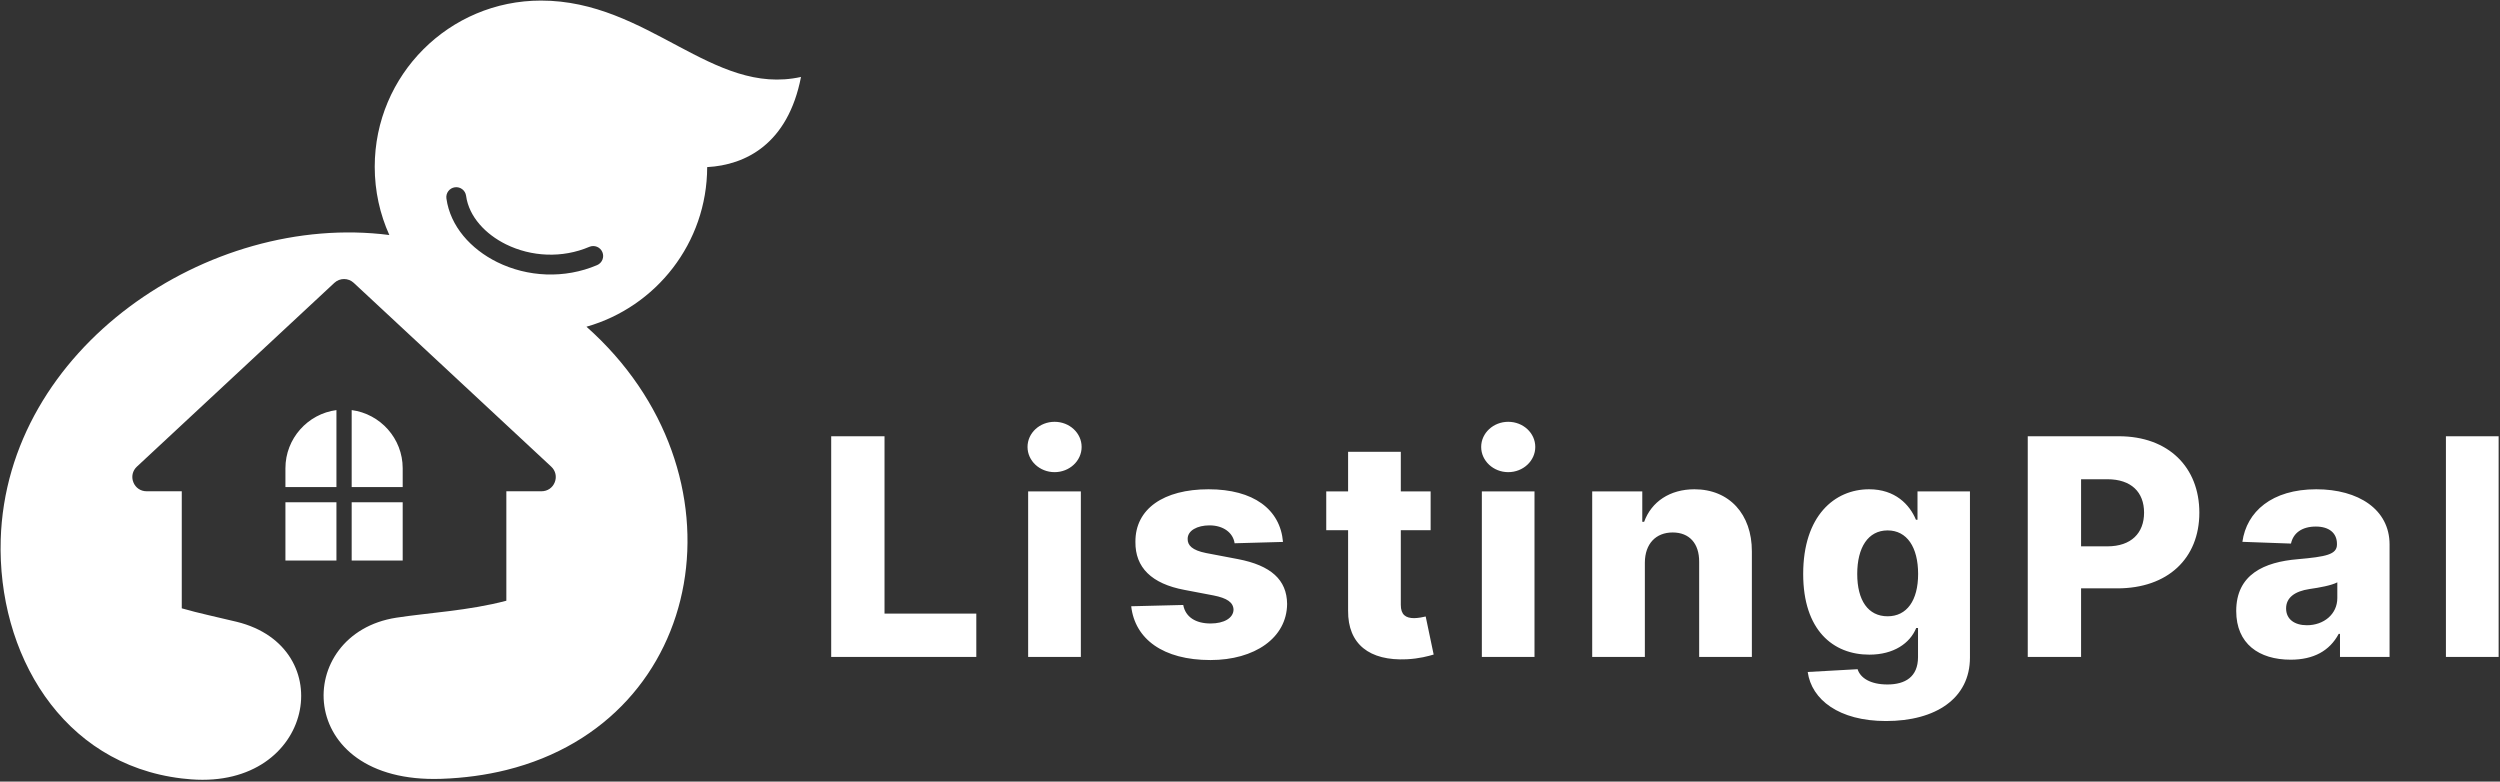 <svg width="934" height="292" viewBox="0 0 934 292" fill="none" xmlns="http://www.w3.org/2000/svg">
<rect x="0" y="0" width="934" height="292" fill="#333333" stroke="none"/>
<path fill-rule="evenodd" clip-rule="evenodd" d="M189.172 224.429C175.219 228.145 159.881 228.945 148.062 230.77C109.332 236.75 109.536 292.858 164.816 290.973C173.519 290.676 181.644 289.539 189.172 287.671C264.782 268.904 280.314 176.434 219.105 122.063C245.102 114.677 264.151 90.782 264.202 62.429C278.509 61.662 294.375 53.83 299.253 28.747C266.151 36.053 242.272 0.214 202.101 0.214C167.803 0.214 139.998 28.019 139.998 62.317C139.998 71.4 141.948 80.028 145.454 87.805C77.859 79.102 2.407 130.173 0.267 201.582C-1.003 243.926 22.977 285.473 67.907 290.827C69.061 290.965 70.229 291.078 71.41 291.167C117.422 294.64 127.259 241.793 88.409 232.299C81.172 230.53 74.279 229.12 67.907 227.271V183.536H54.762C52.534 183.536 50.634 182.241 49.819 180.167C49.003 178.094 49.512 175.852 51.143 174.335L124.92 105.673C126.964 103.771 130.114 103.771 132.158 105.673L205.936 174.335C207.567 175.852 208.076 178.094 207.261 180.167C206.446 182.241 204.545 183.536 202.317 183.536H189.172V224.429ZM131.387 153.206C142.103 154.613 150.445 163.842 150.445 174.925V181.958H131.387V153.206ZM150.445 187.653V209.422H131.387V187.653H150.445ZM125.693 209.422H106.635V187.653H125.693V209.422ZM106.635 181.958V174.925C106.635 163.842 114.977 154.613 125.693 153.206V181.958H106.635ZM166.777 74.137C166.505 72.108 167.929 70.241 169.958 69.969C171.988 69.696 173.855 71.12 174.128 73.15C175.195 81.01 181.425 87.514 189.006 91.266C198.465 95.947 210.028 96.55 220.176 92.218C222.062 91.415 224.241 92.293 225.043 94.178C225.845 96.064 224.967 98.242 223.082 99.045C210.935 104.232 197.066 103.532 185.723 97.919C175.92 93.067 168.208 84.565 166.777 74.137Z" fill="white"/>
<path d="M310.534 245.421H364.749V229.245H330.457V162.984H310.534V245.421ZM384.115 245.421H403.806V183.598H384.115V245.421ZM393.989 176.394C399.58 176.394 404.095 172.168 404.095 166.98C404.095 161.774 399.58 157.586 393.989 157.586C388.418 157.586 383.884 161.774 383.884 166.98C383.884 172.168 388.418 176.394 393.989 176.394ZM479.327 202.464C478.29 190.246 468.261 182.792 451.509 182.792C434.775 182.792 424.094 190.073 424.19 202.464C424.094 211.974 430.184 218.083 442.537 220.389L453.315 222.444C458.444 223.443 460.769 225.057 460.846 227.785C460.769 230.897 457.311 232.934 452.277 232.934C446.687 232.934 442.902 230.532 442.057 226.018L422.615 226.498C424.017 238.736 434.526 246.593 452.2 246.593C468.741 246.593 480.768 238.332 480.864 225.614C480.768 216.604 474.812 211.244 462.498 208.881L450.587 206.614C445.361 205.576 443.67 203.713 443.709 201.35C443.67 198.199 447.321 196.278 451.874 196.278C457.061 196.278 460.692 199.045 461.249 202.964L479.327 202.464ZM534.483 183.598H523.341V168.786H503.649V183.598H495.484V198.084H503.649V228.15C503.534 240.676 511.66 246.958 525.55 246.305C530.295 246.074 533.715 245.095 535.617 244.537L532.639 230.321C531.794 230.532 529.815 230.936 528.316 230.936C525.147 230.936 523.341 229.649 523.341 225.979V198.084H534.483V183.598ZM553.618 245.421H573.291V183.598H553.618V245.421ZM563.474 176.394C569.064 176.394 573.579 172.168 573.579 166.98C573.579 161.774 569.064 157.586 563.474 157.586C557.921 157.586 553.368 161.774 553.368 166.98C553.368 172.168 557.921 176.394 563.474 176.394ZM614.519 210.168C614.557 203.117 618.668 198.929 624.912 198.929C631.156 198.929 634.844 203.041 634.806 209.88V245.421H654.498V206.018C654.536 192.09 646.045 182.792 633.039 182.792C623.894 182.792 616.978 187.422 614.25 194.952H613.558V183.598H594.846V245.421H614.519V210.168ZM704.621 269.378C723.256 269.378 735.974 260.886 735.974 245.671V183.598H716.378V194.184H715.802C713.439 188.497 708.04 182.792 698.3 182.792C685.371 182.792 673.671 192.724 673.671 214.433C673.671 235.431 684.814 244.576 698.377 244.576C707.483 244.576 713.554 240.349 715.898 234.624H716.57V245.498C716.57 252.914 711.748 255.719 705.139 255.719C698.819 255.719 695.034 253.317 693.997 250.013L675.362 251.05C676.802 261.367 686.985 269.378 704.621 269.378ZM705.216 230.244C697.935 230.244 693.862 224.327 693.862 214.433C693.862 204.558 697.897 198.161 705.216 198.161C712.421 198.161 716.609 204.405 716.609 214.433C716.609 224.365 712.382 230.244 705.216 230.244ZM757.568 245.421H777.49V219.812H791.015C809.881 219.812 821.677 208.631 821.677 191.533C821.677 174.569 810.131 162.984 791.611 162.984H757.568V245.421ZM777.49 204.116V179.045H787.307C796.241 179.045 801.024 183.867 801.024 191.533C801.024 199.141 796.241 204.116 787.307 204.116H777.49ZM855.777 246.459C864.403 246.459 870.359 243.135 873.74 236.814H874.22V245.421H892.74V203.406C892.74 190.323 881.098 182.792 865.364 182.792C848.746 182.792 839.332 191.168 837.757 202.426L855.912 203.079C856.757 199.141 860.004 196.72 865.21 196.72C870.032 196.72 873.087 199.045 873.087 203.194V203.406C873.087 207.19 868.995 207.978 858.448 208.919C845.922 209.957 835.451 214.587 835.451 228.265C835.451 240.503 843.943 246.459 855.777 246.459ZM861.867 233.587C857.314 233.587 854.086 231.416 854.086 227.305C854.086 223.328 857.237 220.907 862.828 220.062C866.497 219.543 870.993 218.736 873.221 217.564V223.443C873.221 229.476 868.149 233.587 861.867 233.587ZM933.488 162.984H913.796V245.421H933.488V162.984Z" fill="white"/>
</svg>

